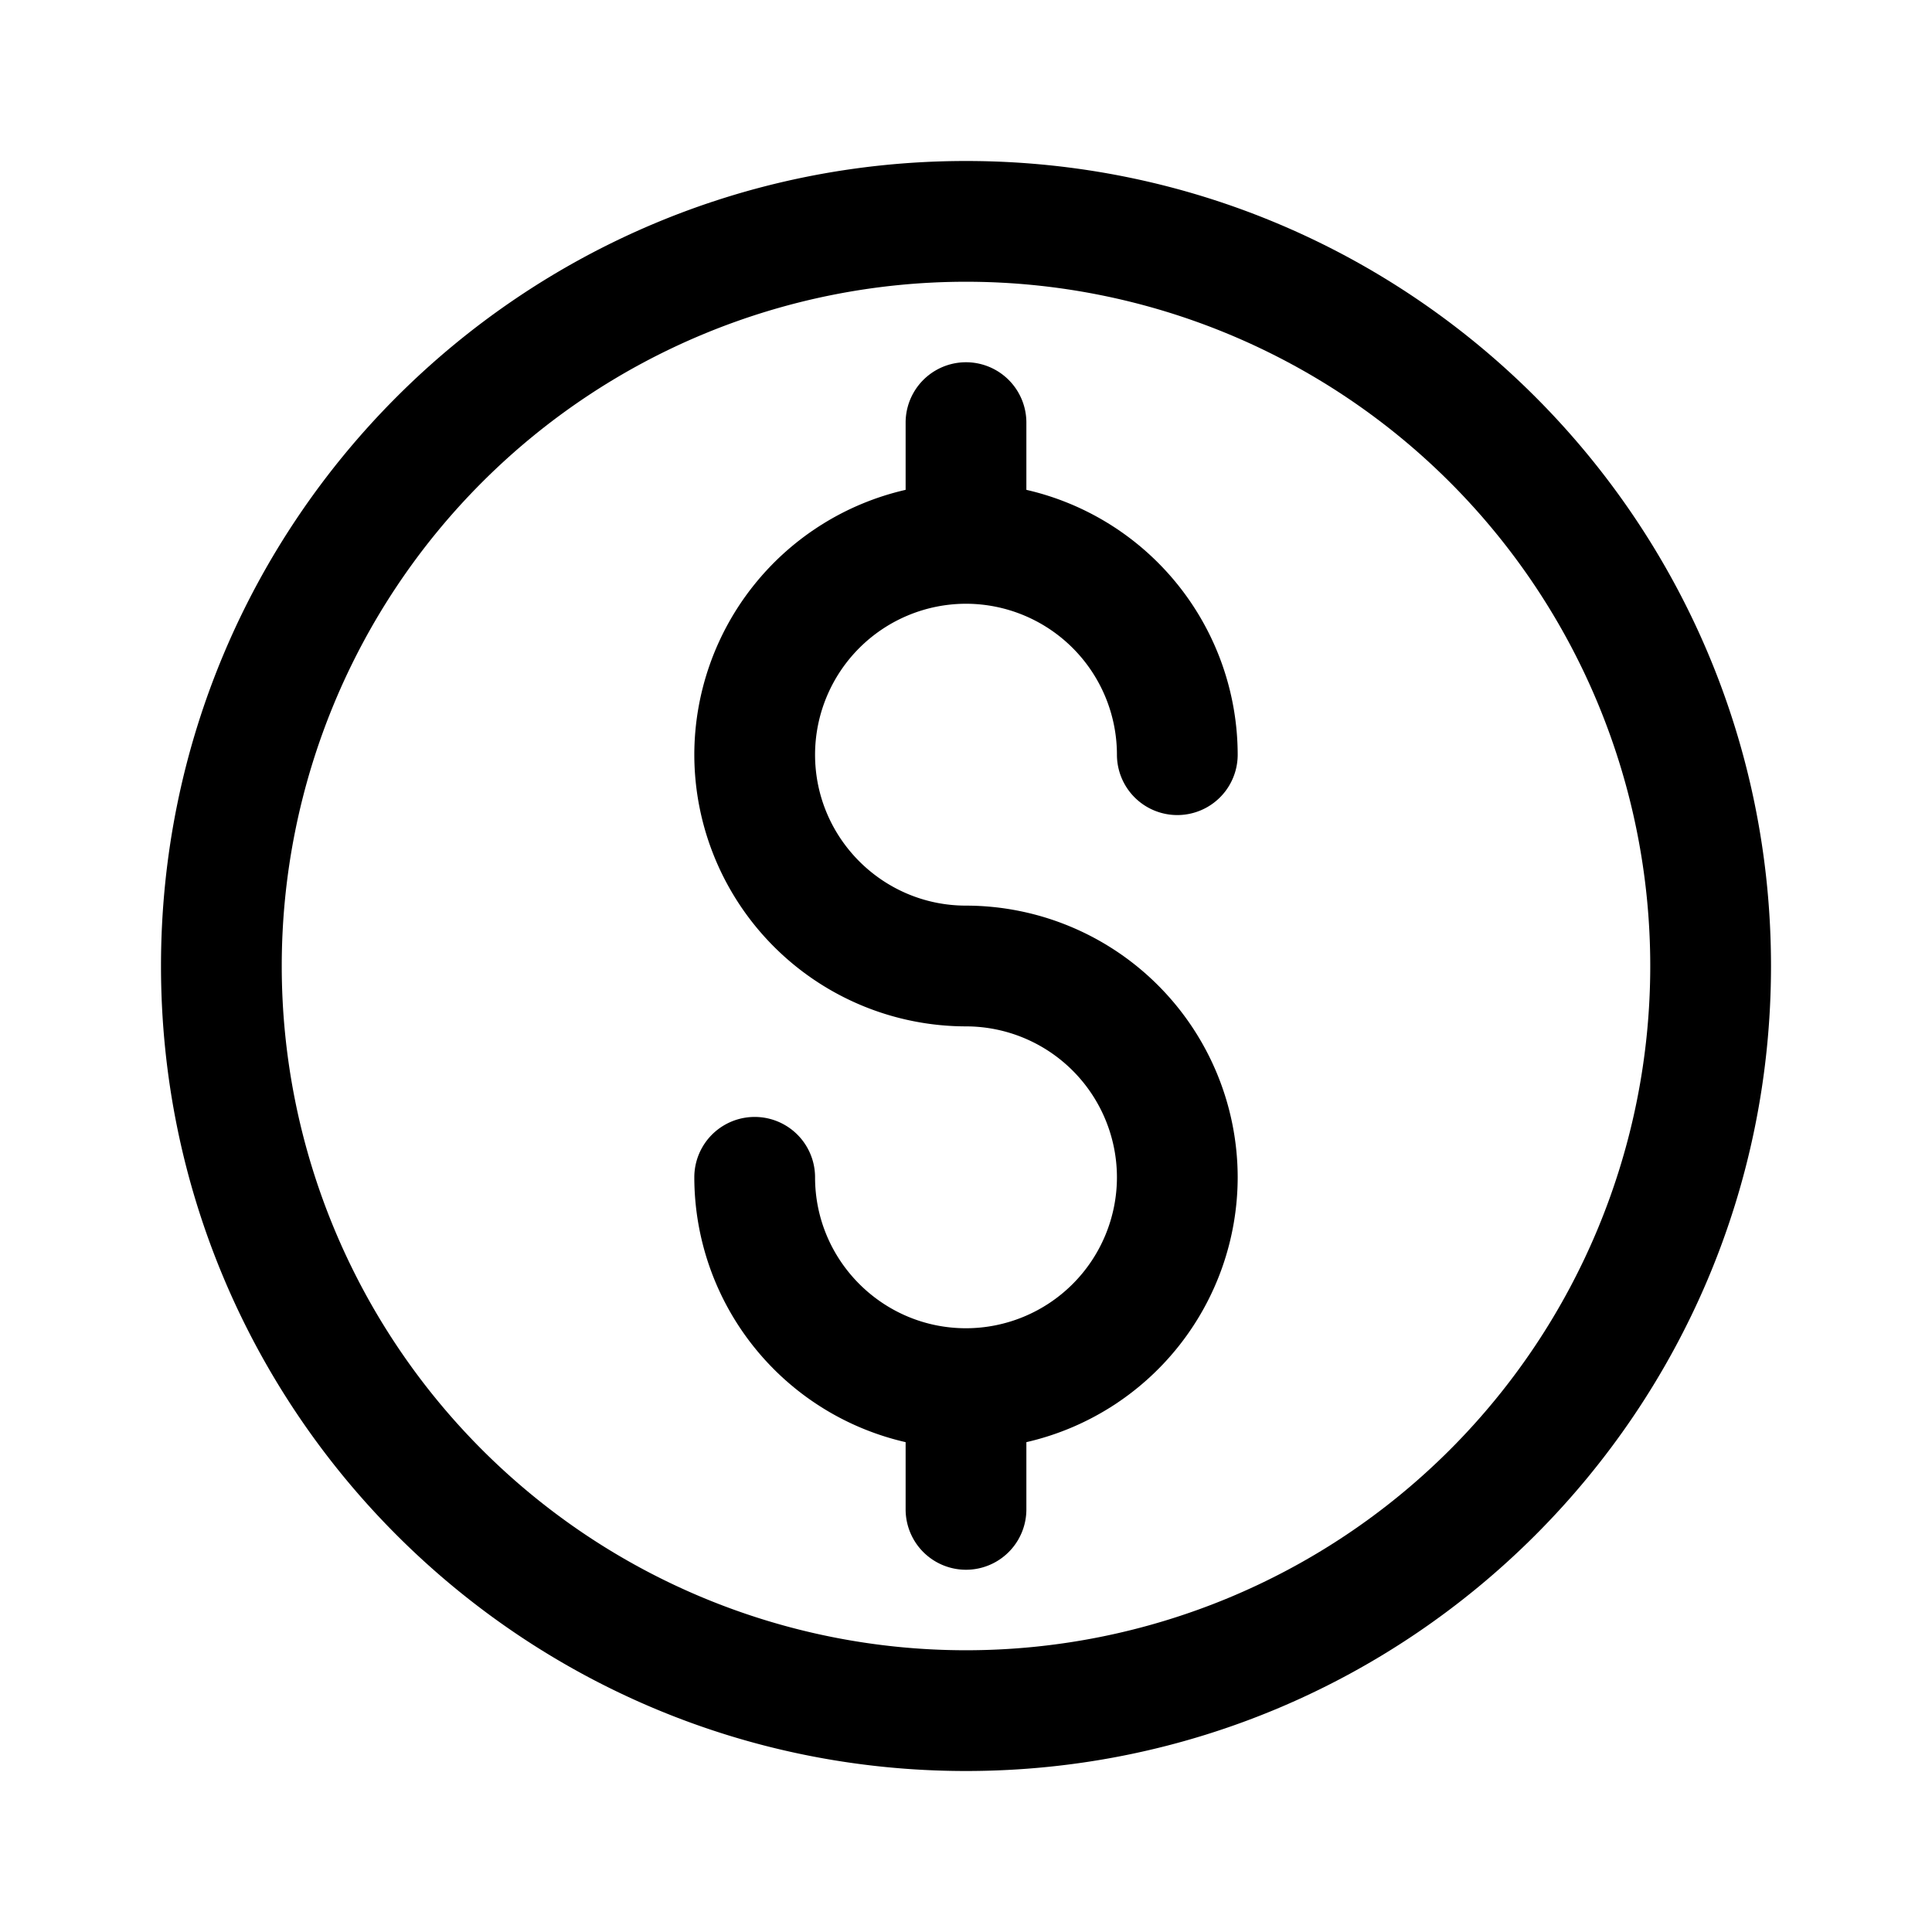 <svg viewBox="0 0 24 24" fill="currentColor" xmlns="http://www.w3.org/2000/svg"><path d="M10.125 9.375c0 1.034.841 1.875 1.875 1.875a3.379 3.379 0 0 1 3.375 3.375 3.38 3.38 0 0 1-2.625 3.29v.835a.75.75 0 0 1-1.5 0v-.835a3.38 3.38 0 0 1-2.625-3.29.75.75 0 1 1 1.5 0c0 1.034.841 1.875 1.875 1.875a1.877 1.877 0 0 0 1.875-1.875A1.877 1.877 0 0 0 12 12.75a3.379 3.379 0 0 1-3.375-3.375 3.38 3.38 0 0 1 2.625-3.29V5.25a.75.75 0 0 1 1.5 0v.835a3.38 3.38 0 0 1 2.625 3.29.75.75 0 0 1-1.5 0A1.877 1.877 0 0 0 12 7.5a1.877 1.877 0 0 0-1.875 1.875Z"/><path fill-rule="evenodd" clip-rule="evenodd" d="M12 2c5.523 0 10 4.477 10 10s-4.477 10-10 10S2 17.523 2 12 6.477 2 12 2Zm0 1.5a8.5 8.5 0 1 0 0 17 8.5 8.5 0 0 0 0-17Z"/></svg>